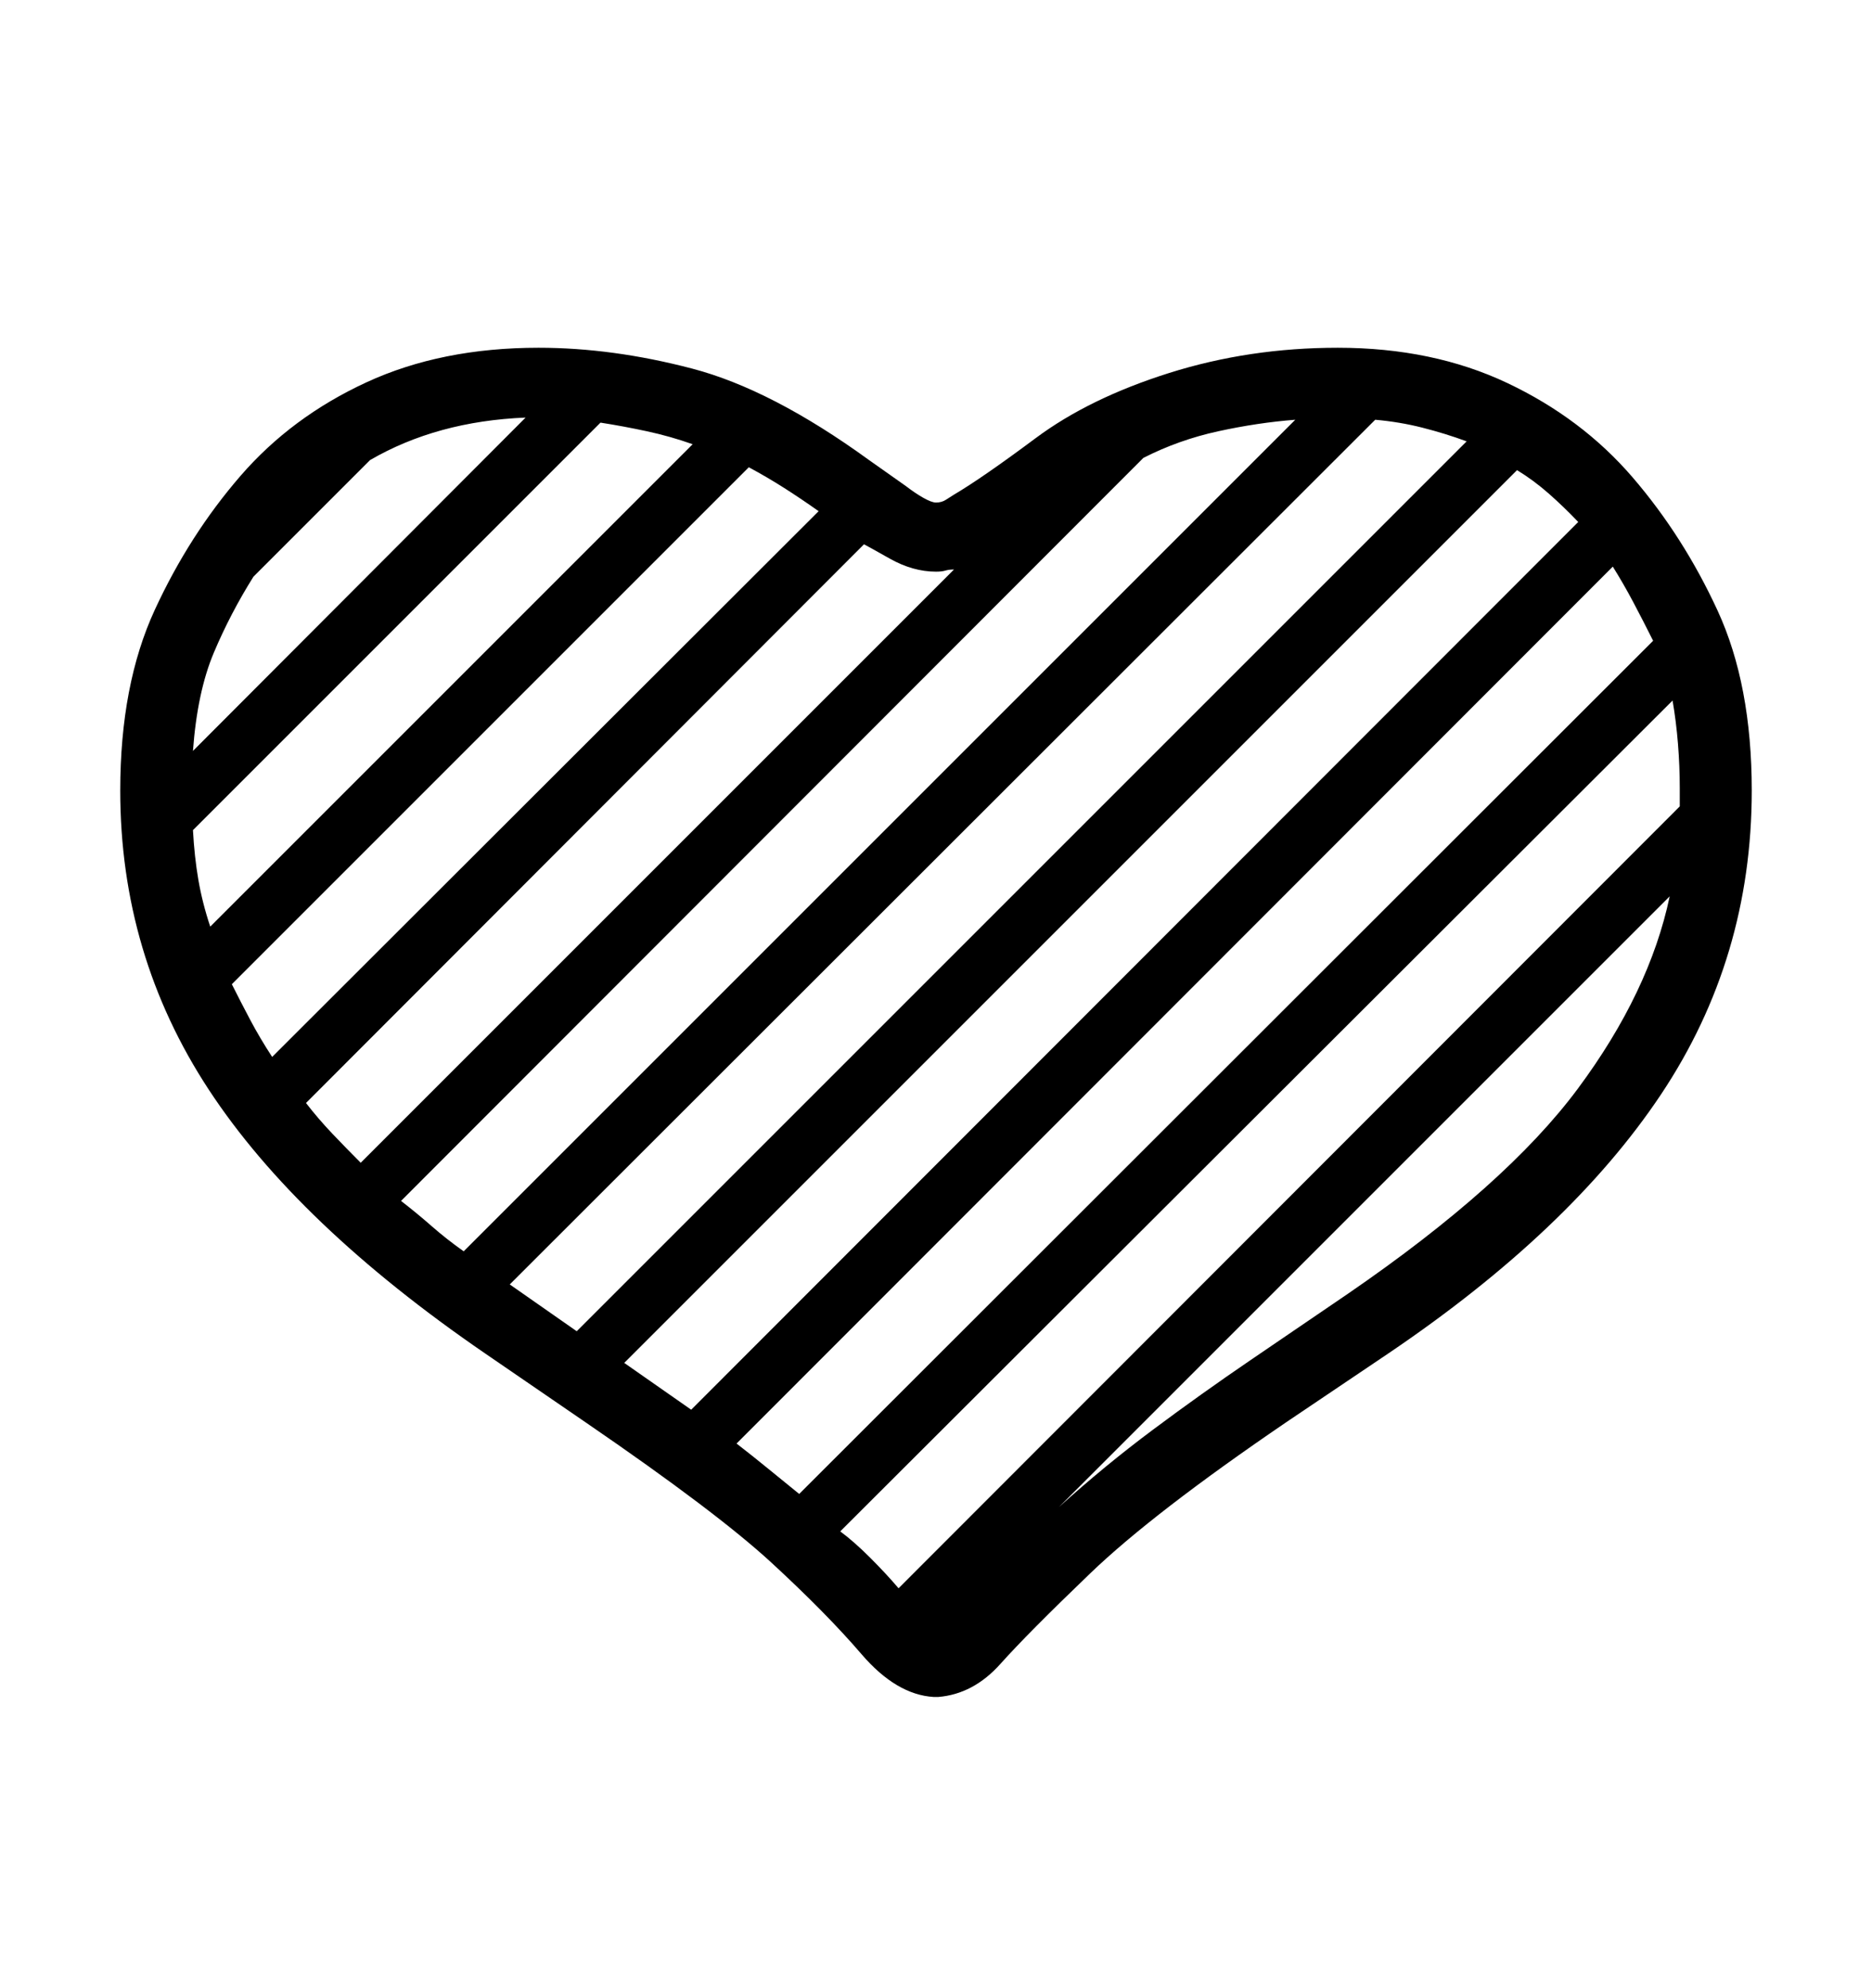 <svg viewBox="0 0 2600 2760.837" xmlns="http://www.w3.org/2000/svg"><path d="M2307 1520q-126 189-379 360l-141 95q-185 126-272.5 210t-125 126-86.5 46h-6q-52-3-100.5-59.5t-125-127T814 1976l-140-96q-261-179-384-366.5T167 1098q0-147 48-251t119-186 175-130 239-48q103 0 213.5 29T1207 639l51 36q13 10 24.5 16.5t17.5 6.5q8 0 14-4l11-7q39-23 113.5-78.5T1624 518t234-35q132 0 235.5 49t174 131 118 185 47.5 250q0 233-126 422zM960 1958L2192 725q-20-21-41-39.5t-44-32.5L867 1893zm-159-109L2037 613q-30-11-61.5-19t-65.5-11L708 1784zm1495-959q-14-28-27.5-53.5T2240 787L1023 2005q22 17 44 35l43 35zm37 205q0-31-2.5-62t-7.5-60L1167 2127q19 14 41.5 36.5t39.5 42.5l1085-1086v-25zM557 1668q22 17 42.5 35t44.5 35L1799 583q-52 4-107 16t-104 37zm-132-136q17 22 36.5 42.5T501 1615l824-824q-7 0-12 1.5t-13 1.5q-32 0-64-18t-36-20zm712-822q-24-17-47.5-32t-49.5-29l-718 718q12 24 25.5 49.5T378 1468zm-175-93q-31-11-63.5-18T834 587l-566 566q2 37 7.5 69t16.5 65zm1357 628l-848 848q63-57 130-107t136-97l135-92q220-151 319.5-285t127.5-267zM268 1043l462-463q-123 5-216 59L352 801q-32 51-55 105.5T268 1043z"/></svg>